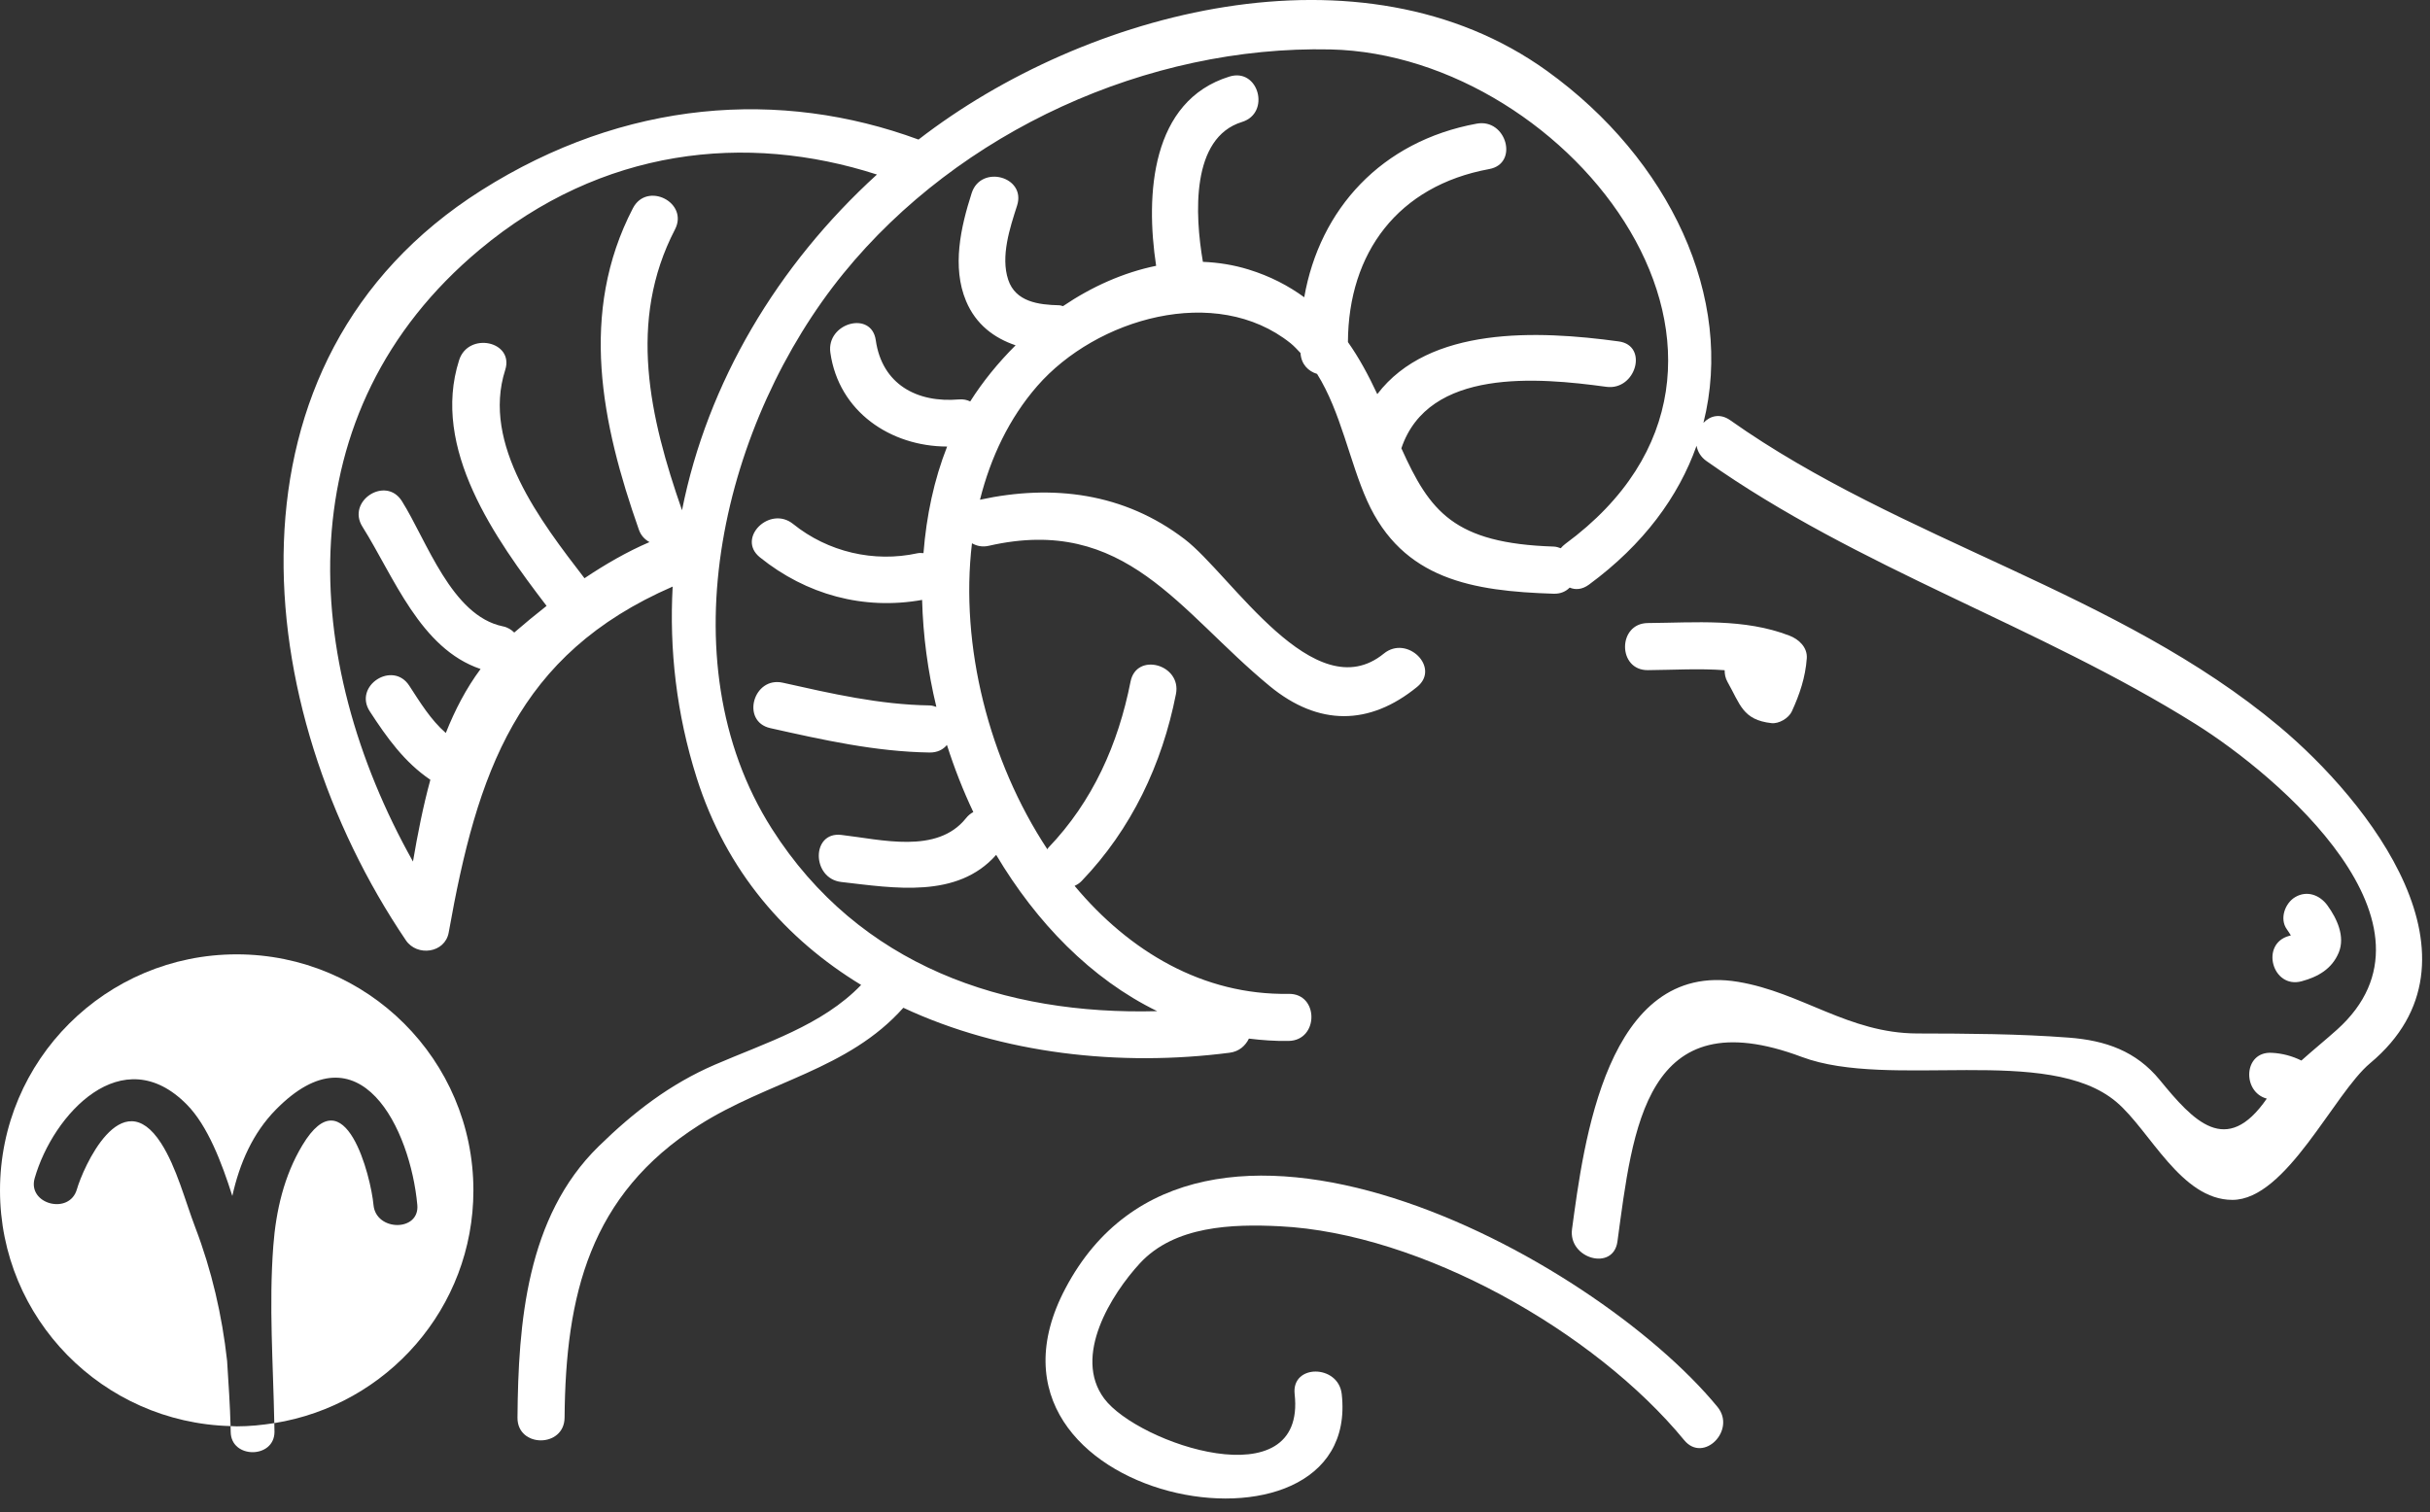 <svg width="98" height="61" viewBox="0 0 98 61" fill="none" xmlns="http://www.w3.org/2000/svg">
<rect x="0" y="0" width="98" height="61" fill="#333333" stroke="none"/>
<path d="M19.092 48.02C19.092 42.761 14.818 38.499 9.546 38.499C4.274 38.499 0 42.761 0 48.02C0 53.194 4.142 57.395 9.298 57.529C9.279 56.724 9.218 55.836 9.159 54.898C8.956 53.062 8.539 51.252 7.873 49.51C7.47 48.453 7.118 47.084 6.499 46.121C4.885 43.609 3.346 47.127 3.101 47.977C2.802 49.026 1.098 48.581 1.398 47.531C2.138 44.949 4.932 41.907 7.542 44.566C8.376 45.416 8.941 46.894 9.369 48.246C9.666 46.914 10.198 45.708 11.121 44.767C14.522 41.303 16.552 45.562 16.83 48.609C16.929 49.694 15.161 49.682 15.063 48.609C14.959 47.465 13.92 43.333 12.198 46.194C11.451 47.434 11.129 48.846 11.022 50.264C10.841 52.654 11.018 55.023 11.062 57.41C15.612 56.682 19.092 52.761 19.092 48.02Z" fill="white"/>
<path d="M9.298 57.528C9.299 57.606 9.303 57.689 9.304 57.767C9.317 58.853 11.059 58.854 11.07 57.767C11.069 57.648 11.066 57.528 11.063 57.409C10.567 57.487 10.063 57.54 9.545 57.54C9.462 57.54 9.381 57.53 9.298 57.528Z" fill="white"/>
<path d="M91.925 29.309C85.417 23.858 76.692 21.84 69.784 16.956C69.367 16.66 68.961 16.776 68.698 17.059C69.969 12.018 67.332 6.421 62.391 2.862C54.914 -2.524 43.762 0.429 37.043 5.63C31.476 3.58 25.209 4.008 19.408 7.681C8.57 14.541 10.036 28.572 16.37 37.934C16.818 38.596 17.946 38.455 18.096 37.617C19.242 31.172 20.843 26.399 27.128 23.663C26.989 26.2 27.279 28.793 28.095 31.373C29.295 35.167 31.71 37.897 34.729 39.733C33.165 41.364 30.859 42.072 28.831 42.95C27.015 43.734 25.545 44.871 24.138 46.249C21.232 49.096 20.901 53.367 20.87 57.188C20.86 58.411 22.759 58.411 22.769 57.188C22.81 52.252 23.776 48.205 28.178 45.397C30.971 43.614 34.205 43.157 36.431 40.654C40.415 42.517 45.171 43.041 49.597 42.467C49.98 42.416 50.229 42.181 50.368 41.898C50.891 41.962 51.424 42.002 51.97 41.992C53.194 41.971 53.196 40.072 51.97 40.093C48.525 40.151 45.556 38.394 43.338 35.737C43.435 35.69 43.531 35.635 43.62 35.542C45.63 33.449 46.867 30.835 47.425 28C47.662 26.805 45.831 26.294 45.594 27.497C45.097 30.018 44.07 32.33 42.277 34.2C42.258 34.219 42.256 34.24 42.239 34.261C39.886 30.695 38.707 26.046 39.199 21.916C39.386 22.023 39.611 22.078 39.877 22.018C45.398 20.758 47.548 24.668 51.21 27.68C53.177 29.297 55.228 29.279 57.152 27.709C58.102 26.936 56.75 25.599 55.809 26.366C53.006 28.652 49.649 23.183 47.779 21.753C45.33 19.877 42.444 19.526 39.522 20.159C39.952 18.445 40.703 16.869 41.832 15.572C44.207 12.848 49.03 11.435 52.045 13.844C52.193 13.963 52.318 14.104 52.449 14.241C52.476 14.7 52.767 14.979 53.117 15.084C54.075 16.614 54.433 18.64 55.135 20.2C56.57 23.39 59.406 23.846 62.654 23.951C62.94 23.96 63.153 23.858 63.304 23.704C63.533 23.802 63.805 23.788 64.082 23.584C66.288 21.96 67.695 20.032 68.421 17.983C68.463 18.212 68.586 18.433 68.821 18.599C74.961 22.939 82.2 25.235 88.551 29.212C91.843 31.274 98.982 37.303 94.242 41.545C93.777 41.962 93.283 42.361 92.813 42.783C92.446 42.602 92.048 42.492 91.617 42.471C90.469 42.408 90.418 44.056 91.418 44.319C89.782 46.687 88.456 45.218 87.101 43.566C86.146 42.401 84.918 41.971 83.426 41.858C81.385 41.703 79.364 41.696 77.318 41.691C74.545 41.682 72.664 40.036 70.094 39.608C64.773 38.721 63.863 46.178 63.399 49.58C63.235 50.776 65.066 51.294 65.23 50.084C65.853 45.52 66.339 40.264 72.666 42.638C76.226 43.971 82.602 42.111 85.36 44.461C86.711 45.609 87.957 48.404 90.03 48.404C92.211 48.404 94.122 44.111 95.587 42.889C100.592 38.706 95.518 32.318 91.925 29.309ZM25.525 8.399C23.338 12.614 24.259 17.088 25.765 21.366C25.851 21.614 26.013 21.768 26.193 21.869C25.287 22.256 24.408 22.767 23.572 23.326C21.809 21.034 19.414 17.925 20.374 14.927C20.747 13.759 18.885 13.373 18.516 14.528C17.376 18.091 19.974 21.738 22.043 24.442C21.583 24.803 21.146 25.166 20.739 25.517C20.622 25.404 20.483 25.308 20.281 25.267C18.212 24.845 17.213 21.814 16.21 20.218C15.559 19.178 13.965 20.212 14.617 21.248C15.888 23.27 16.945 26.166 19.381 26.988C18.798 27.773 18.345 28.648 17.979 29.569C17.374 29.044 16.933 28.319 16.506 27.662C15.84 26.634 14.245 27.666 14.912 28.695C15.599 29.752 16.308 30.747 17.356 31.457C17.06 32.542 16.841 33.658 16.655 34.755C12.092 26.625 11.503 16.616 19.349 10.066C24.26 5.966 30.089 5.337 35.366 7.041C31.354 10.695 28.527 15.438 27.505 20.584C26.204 16.846 25.299 12.96 27.222 9.255C27.785 8.168 26.09 7.311 25.525 8.399ZM63.127 21.942C63.055 21.994 62.996 22.055 62.944 22.116C62.854 22.085 62.766 22.052 62.657 22.049C58.631 21.918 57.664 20.633 56.516 18.084C57.61 14.838 62.023 15.227 64.779 15.604C65.976 15.768 66.493 13.938 65.283 13.773C61.986 13.322 57.635 13.159 55.545 15.9C55.187 15.133 54.804 14.425 54.361 13.8C54.378 10.195 56.379 7.495 60.06 6.82C61.263 6.599 60.752 4.768 59.555 4.988C55.71 5.694 53.222 8.435 52.599 11.992C51.96 11.527 51.232 11.143 50.357 10.873C49.746 10.684 49.128 10.588 48.512 10.563C48.185 8.658 48.025 5.556 50.089 4.92C51.256 4.56 50.758 2.726 49.584 3.088C46.421 4.064 46.188 7.841 46.626 10.723C45.307 10.992 44.028 11.566 42.87 12.35C42.816 12.339 42.774 12.316 42.714 12.315C41.883 12.296 40.957 12.177 40.661 11.287C40.347 10.341 40.729 9.193 41.018 8.293C41.394 7.124 39.561 6.627 39.187 7.789C38.748 9.154 38.382 10.768 38.962 12.148C39.359 13.091 40.092 13.637 40.958 13.93C40.256 14.63 39.633 15.395 39.128 16.194C39.001 16.134 38.857 16.098 38.677 16.113C36.974 16.261 35.571 15.499 35.319 13.723C35.147 12.514 33.318 13.03 33.488 14.227C33.826 16.61 35.92 18.011 38.197 18.014C37.669 19.352 37.362 20.806 37.243 22.314C37.163 22.312 37.088 22.299 37 22.319C35.247 22.703 33.388 22.267 31.988 21.139C31.044 20.377 29.692 21.712 30.645 22.482C32.518 23.992 34.828 24.623 37.188 24.201C37.225 25.633 37.418 27.087 37.763 28.517C37.677 28.491 37.594 28.459 37.49 28.457C35.47 28.427 33.532 27.98 31.57 27.541C30.377 27.274 29.87 29.105 31.065 29.373C33.191 29.849 35.302 30.323 37.49 30.357C37.805 30.361 38.036 30.238 38.189 30.052C38.484 30.977 38.839 31.886 39.253 32.76C39.149 32.812 39.048 32.894 38.955 33.01C37.787 34.469 35.538 33.865 33.928 33.681C32.712 33.539 32.726 35.441 33.928 35.58C36.045 35.822 38.606 36.267 40.175 34.486C41.795 37.212 43.999 39.489 46.668 40.791C40.515 40.956 34.658 38.983 31.128 33.432C26.772 26.582 29.227 16.912 34.018 11.027C38.695 5.281 46.291 1.833 53.653 1.994C63.378 2.211 73.005 14.668 63.127 21.942Z" fill="white"/>
<path d="M69.554 27.037C69.553 27.189 69.578 27.349 69.672 27.515C70.184 28.416 70.278 29.041 71.442 29.172C71.741 29.206 72.136 28.973 72.262 28.701C72.581 28.006 72.81 27.326 72.866 26.559C72.898 26.113 72.545 25.788 72.169 25.643C70.334 24.936 68.381 25.119 66.456 25.134C65.231 25.145 65.23 27.044 66.456 27.034C67.492 27.026 68.532 26.96 69.554 27.037Z" fill="white"/>
<path d="M92.824 39.585C93.491 39.404 94.045 39.085 94.319 38.429C94.589 37.779 94.245 37.052 93.866 36.528C93.564 36.11 93.047 35.908 92.567 36.188C92.152 36.43 91.923 37.066 92.226 37.487C92.285 37.568 92.336 37.652 92.389 37.735C92.366 37.741 92.348 37.746 92.319 37.754C91.138 38.073 91.641 39.905 92.824 39.585Z" fill="white"/>
<path d="M42.968 51.974C38.388 60.642 54.942 63.681 54.111 56.237C53.976 55.035 52.076 55.02 52.212 56.237C52.692 60.541 45.888 58.24 44.531 56.419C43.256 54.708 44.821 52.211 45.971 50.962C47.373 49.444 49.706 49.374 51.604 49.468C57.315 49.749 64.32 53.714 67.921 58.096C68.699 59.044 70.034 57.691 69.264 56.754C64.233 50.63 48.23 42.014 42.968 51.974Z" fill="white"/>
</svg>

